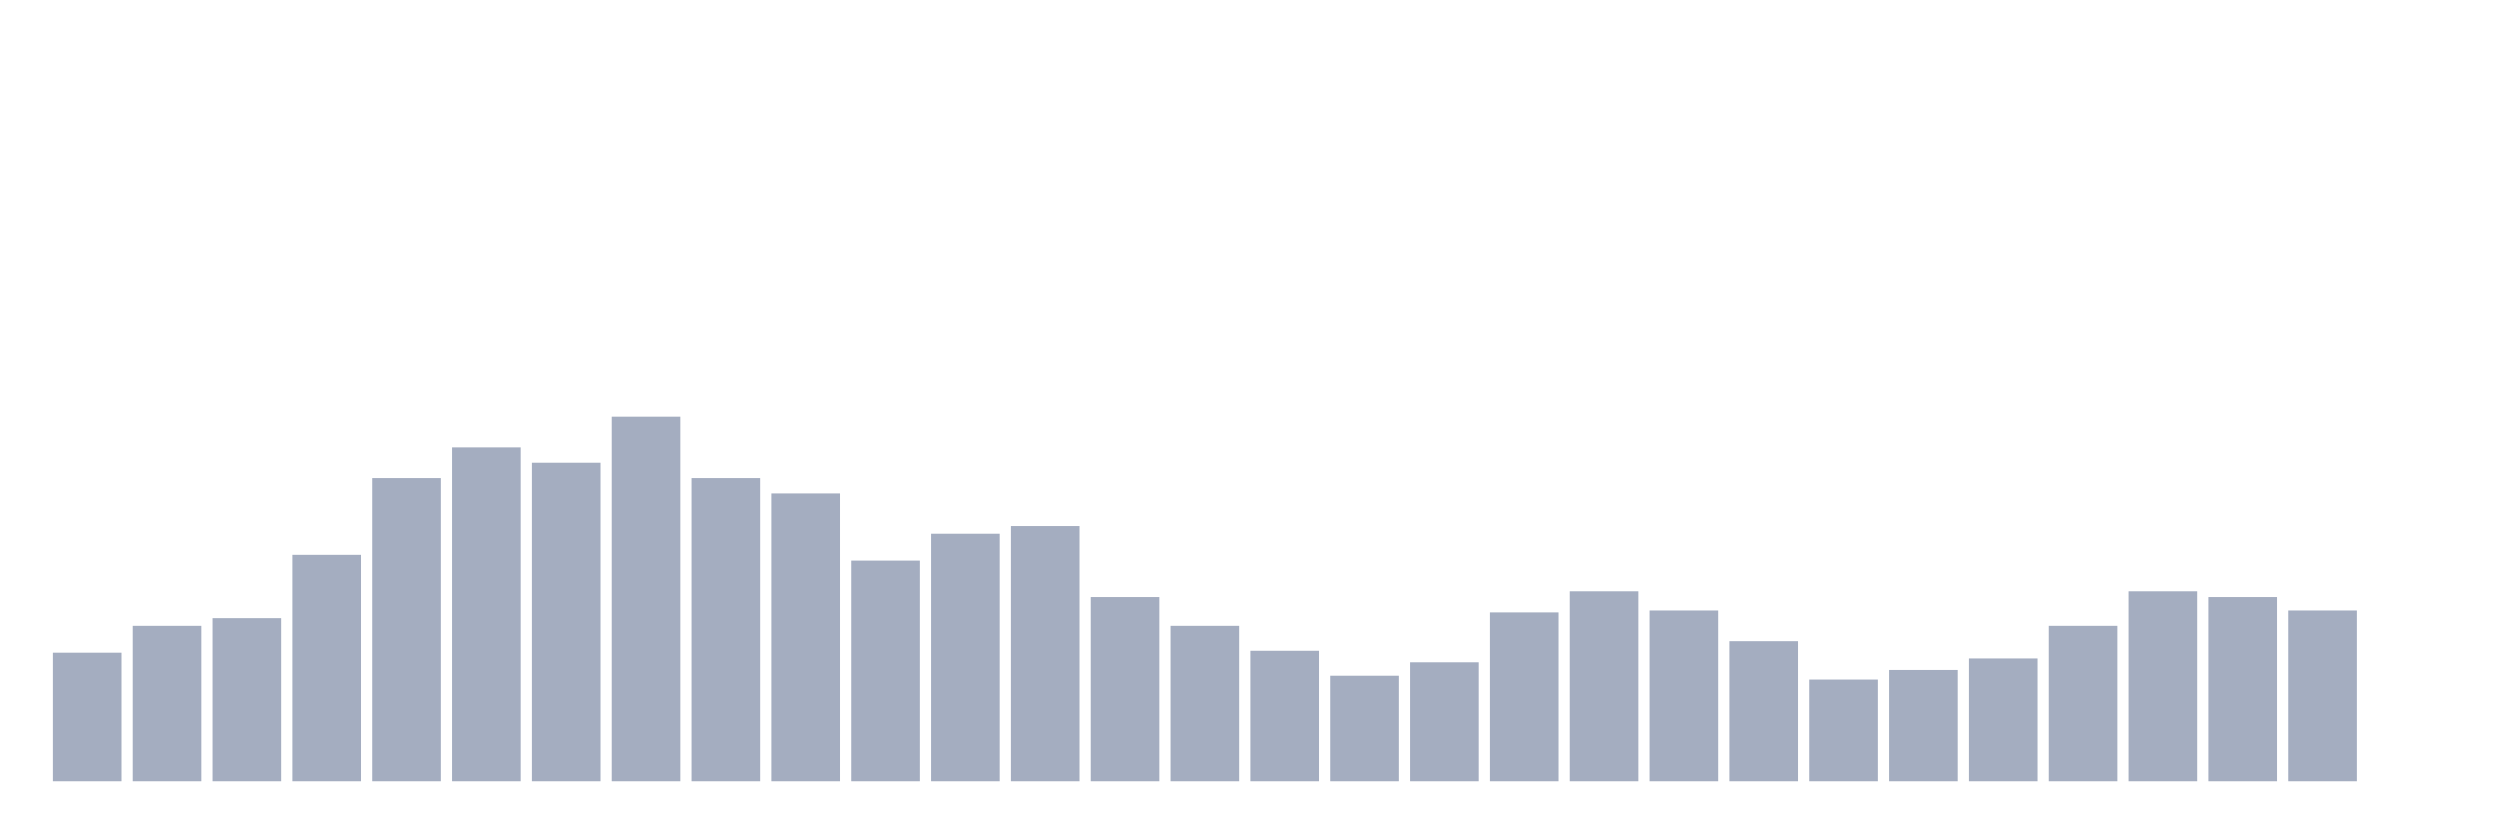 <svg xmlns="http://www.w3.org/2000/svg" viewBox="0 0 480 160"><g transform="translate(10,10)"><rect class="bar" x="0.153" width="13.175" y="115.316" height="24.684" fill="rgb(164,173,192)"></rect><rect class="bar" x="15.482" width="13.175" y="110.158" height="29.842" fill="rgb(164,173,192)"></rect><rect class="bar" x="30.81" width="13.175" y="108.684" height="31.316" fill="rgb(164,173,192)"></rect><rect class="bar" x="46.138" width="13.175" y="96.526" height="43.474" fill="rgb(164,173,192)"></rect><rect class="bar" x="61.466" width="13.175" y="81.789" height="58.211" fill="rgb(164,173,192)"></rect><rect class="bar" x="76.794" width="13.175" y="75.895" height="64.105" fill="rgb(164,173,192)"></rect><rect class="bar" x="92.123" width="13.175" y="78.842" height="61.158" fill="rgb(164,173,192)"></rect><rect class="bar" x="107.451" width="13.175" y="70" height="70" fill="rgb(164,173,192)"></rect><rect class="bar" x="122.779" width="13.175" y="81.789" height="58.211" fill="rgb(164,173,192)"></rect><rect class="bar" x="138.107" width="13.175" y="84.737" height="55.263" fill="rgb(164,173,192)"></rect><rect class="bar" x="153.436" width="13.175" y="97.632" height="42.368" fill="rgb(164,173,192)"></rect><rect class="bar" x="168.764" width="13.175" y="92.474" height="47.526" fill="rgb(164,173,192)"></rect><rect class="bar" x="184.092" width="13.175" y="91" height="49" fill="rgb(164,173,192)"></rect><rect class="bar" x="199.42" width="13.175" y="104.632" height="35.368" fill="rgb(164,173,192)"></rect><rect class="bar" x="214.748" width="13.175" y="110.158" height="29.842" fill="rgb(164,173,192)"></rect><rect class="bar" x="230.077" width="13.175" y="114.947" height="25.053" fill="rgb(164,173,192)"></rect><rect class="bar" x="245.405" width="13.175" y="119.737" height="20.263" fill="rgb(164,173,192)"></rect><rect class="bar" x="260.733" width="13.175" y="117.158" height="22.842" fill="rgb(164,173,192)"></rect><rect class="bar" x="276.061" width="13.175" y="107.579" height="32.421" fill="rgb(164,173,192)"></rect><rect class="bar" x="291.39" width="13.175" y="103.526" height="36.474" fill="rgb(164,173,192)"></rect><rect class="bar" x="306.718" width="13.175" y="107.211" height="32.789" fill="rgb(164,173,192)"></rect><rect class="bar" x="322.046" width="13.175" y="113.105" height="26.895" fill="rgb(164,173,192)"></rect><rect class="bar" x="337.374" width="13.175" y="120.474" height="19.526" fill="rgb(164,173,192)"></rect><rect class="bar" x="352.702" width="13.175" y="118.632" height="21.368" fill="rgb(164,173,192)"></rect><rect class="bar" x="368.031" width="13.175" y="116.421" height="23.579" fill="rgb(164,173,192)"></rect><rect class="bar" x="383.359" width="13.175" y="110.158" height="29.842" fill="rgb(164,173,192)"></rect><rect class="bar" x="398.687" width="13.175" y="103.526" height="36.474" fill="rgb(164,173,192)"></rect><rect class="bar" x="414.015" width="13.175" y="104.632" height="35.368" fill="rgb(164,173,192)"></rect><rect class="bar" x="429.344" width="13.175" y="107.211" height="32.789" fill="rgb(164,173,192)"></rect><rect class="bar" x="444.672" width="13.175" y="140" height="0" fill="rgb(164,173,192)"></rect></g></svg>